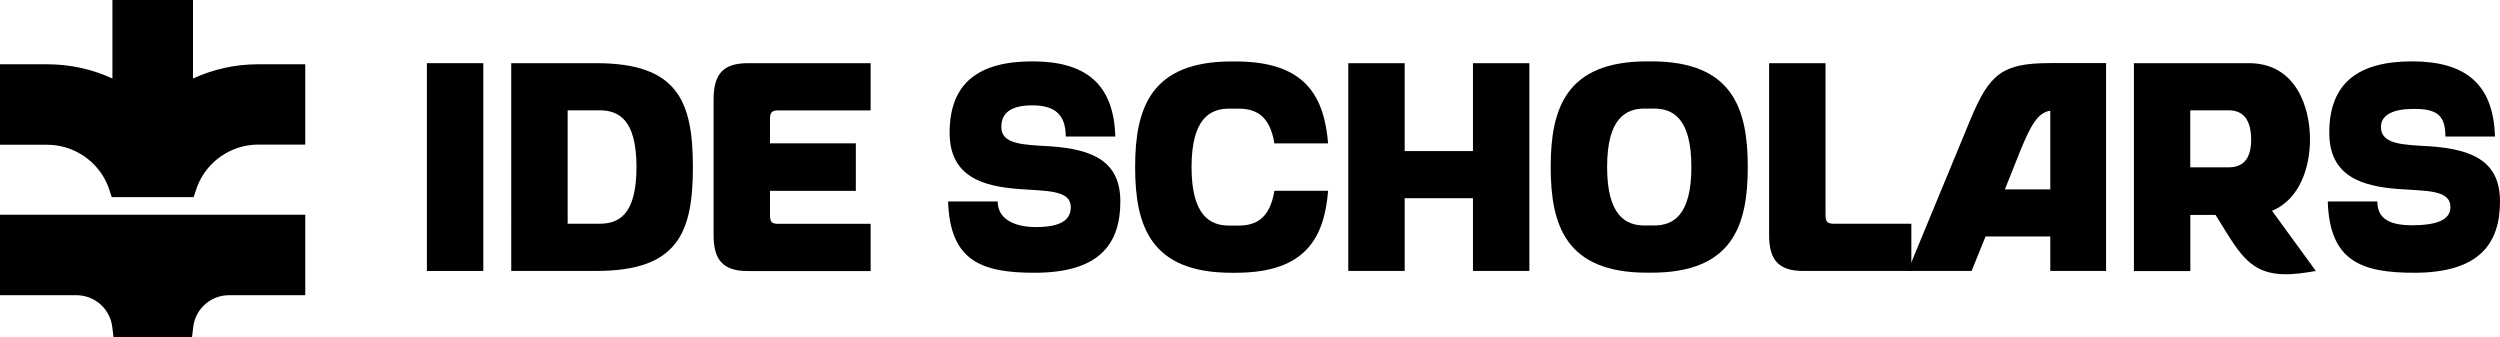 <?xml version="1.0" encoding="UTF-8"?><svg id="b" xmlns="http://www.w3.org/2000/svg" viewBox="0 0 317.76 42.83"><g id="c"><g><g><path d="M54.26,34.44V8.03h7.17v26.41h-7.17Z"/><path d="M88.07,21.23c0,8.42-1.96,13.21-12.3,13.21h-10.79V8.03h10.79c10.34,0,12.3,4.79,12.3,13.21Zm-7.17,0c0-6.19-2.38-7.21-4.75-7.21h-4v14.42h4c2.38,0,4.75-.98,4.75-7.21Z"/><path d="M97.87,15.16v3.06h10.91v6.04h-10.91v3.06c0,.87,.19,1.13,1.09,1.13h11.7v6h-15.62c-3.28,0-4.34-1.55-4.34-4.6V12.67c0-3.09,1.06-4.64,4.34-4.64h15.62v6h-11.7c-.91,0-1.09,.3-1.09,1.13Z"/><path d="M142.4,25.61c0,5.28-2.53,9.06-10.91,9.06-6.75,0-10.75-1.51-10.98-9.06h6.3c0,2.23,2.11,3.25,4.87,3.25,3.21,0,4.42-.94,4.42-2.53,0-2.19-3.06-2.04-6.53-2.3-4.64-.34-8.87-1.55-8.87-7.17,0-6.41,3.81-9.06,10.53-9.06s10.34,2.83,10.53,9.55h-6.3c0-2.72-1.32-3.96-4.23-3.96-3.06,0-3.96,1.21-3.96,2.75,0,2.19,2.68,2.26,6.15,2.45,5.7,.38,8.98,2.04,8.98,7.02Z"/><path d="M161.98,24.25h6.83c-.49,5.74-2.64,10.42-11.74,10.42h-.53c-10.3,0-12.26-5.96-12.26-13.43s1.96-13.43,12.26-13.43h.53c9.09,0,11.24,4.68,11.74,10.42h-6.83c-.6-3.74-2.57-4.42-4.57-4.42h-1.21c-2.38,0-4.75,1.25-4.75,7.43s2.38,7.43,4.75,7.43h1.21c2,0,3.96-.68,4.57-4.42Z"/><path d="M194.39,8.03v26.41h-7.17v-9.25h-8.68v9.25h-7.17V8.03h7.17v11.17h8.68V8.03h7.17Z"/><path d="M222.15,21.23c0,7.47-1.96,13.43-12.26,13.43h-.53c-10.3,0-12.26-5.96-12.26-13.43s1.96-13.43,12.26-13.43h.53c10.3,0,12.26,5.96,12.26,13.43Zm-7.17,0c0-6.19-2.34-7.43-4.75-7.43h-1.21c-2.38,0-4.75,1.25-4.75,7.43s2.38,7.43,4.75,7.43h1.21c2.42,0,4.75-1.25,4.75-7.43Z"/><path d="M242.94,28.44v6h-13.74c-3.28,0-4.34-1.55-4.34-4.6V8.03h7.17V27.31c0,.83,.19,1.13,1.09,1.13h9.81Z"/><path d="M267.69,8.03v26.41h-7.09v-4.38h-8.23l-1.77,4.38h-8.11l7.96-19.25c2.42-5.81,4.04-7.17,10.15-7.17h7.09Zm-7.09,6.04c-1.58,.26-2.45,1.77-3.81,5.09l-1.96,4.91h5.77V14.06Z"/><path d="M294.36,34.44c-1.47,.26-2.72,.42-3.77,.42-4,0-5.51-1.92-7.77-5.58l-1.21-1.96h-3.21v7.13h-7.17V8.03h14.68c5.89,.04,7.7,5.55,7.7,9.7,0,3.36-1.21,7.58-4.83,9.06l5.58,7.66Zm-8.23-16.68c0-2.6-1.06-3.74-2.87-3.74h-4.87v7.25h4.87c1.7,0,2.87-.91,2.87-3.51Z"/><path d="M317.76,25.61c0,5.25-2.53,9.06-10.91,9.06-6.75,0-10.75-1.51-10.98-9.06h6.3c0,2.23,1.62,3.02,4.42,3.02,3.21,0,4.87-.72,4.87-2.3,0-2.23-3.06-2.04-6.53-2.3-4.64-.34-8.87-1.55-8.87-7.17,0-6.41,3.81-9.06,10.53-9.06s10.34,2.83,10.53,9.55h-6.3c0-2.72-1.09-3.51-4-3.51-2.64,0-4.19,.75-4.19,2.3,0,2.19,2.68,2.26,6.15,2.45,5.7,.38,8.98,2.04,8.98,7.02Z"/></g><g><path d="M32.8,8.17c-2.88,0-5.69,.62-8.27,1.81V0H14.29V9.98c-2.58-1.19-5.4-1.81-8.27-1.81H0v10.23H6.02c3.39,0,6.5,2.13,7.72,5.28,.05,.13,.1,.26,.14,.39l.32,.99h10.41l.33-.99c.04-.13,.09-.26,.14-.4,1.22-3.16,4.32-5.29,7.72-5.29h6V8.17h-6Z"/><path d="M0,37.52H9.71c.58,0,1.14,.11,1.68,.32,1.58,.62,2.68,2.05,2.88,3.72l.15,1.27h9.99l.15-1.27c.2-1.68,1.3-3.1,2.87-3.72,.53-.21,1.1-.32,1.68-.32h9.69v-10.23H0v10.23Z"/></g></g></g></svg>
